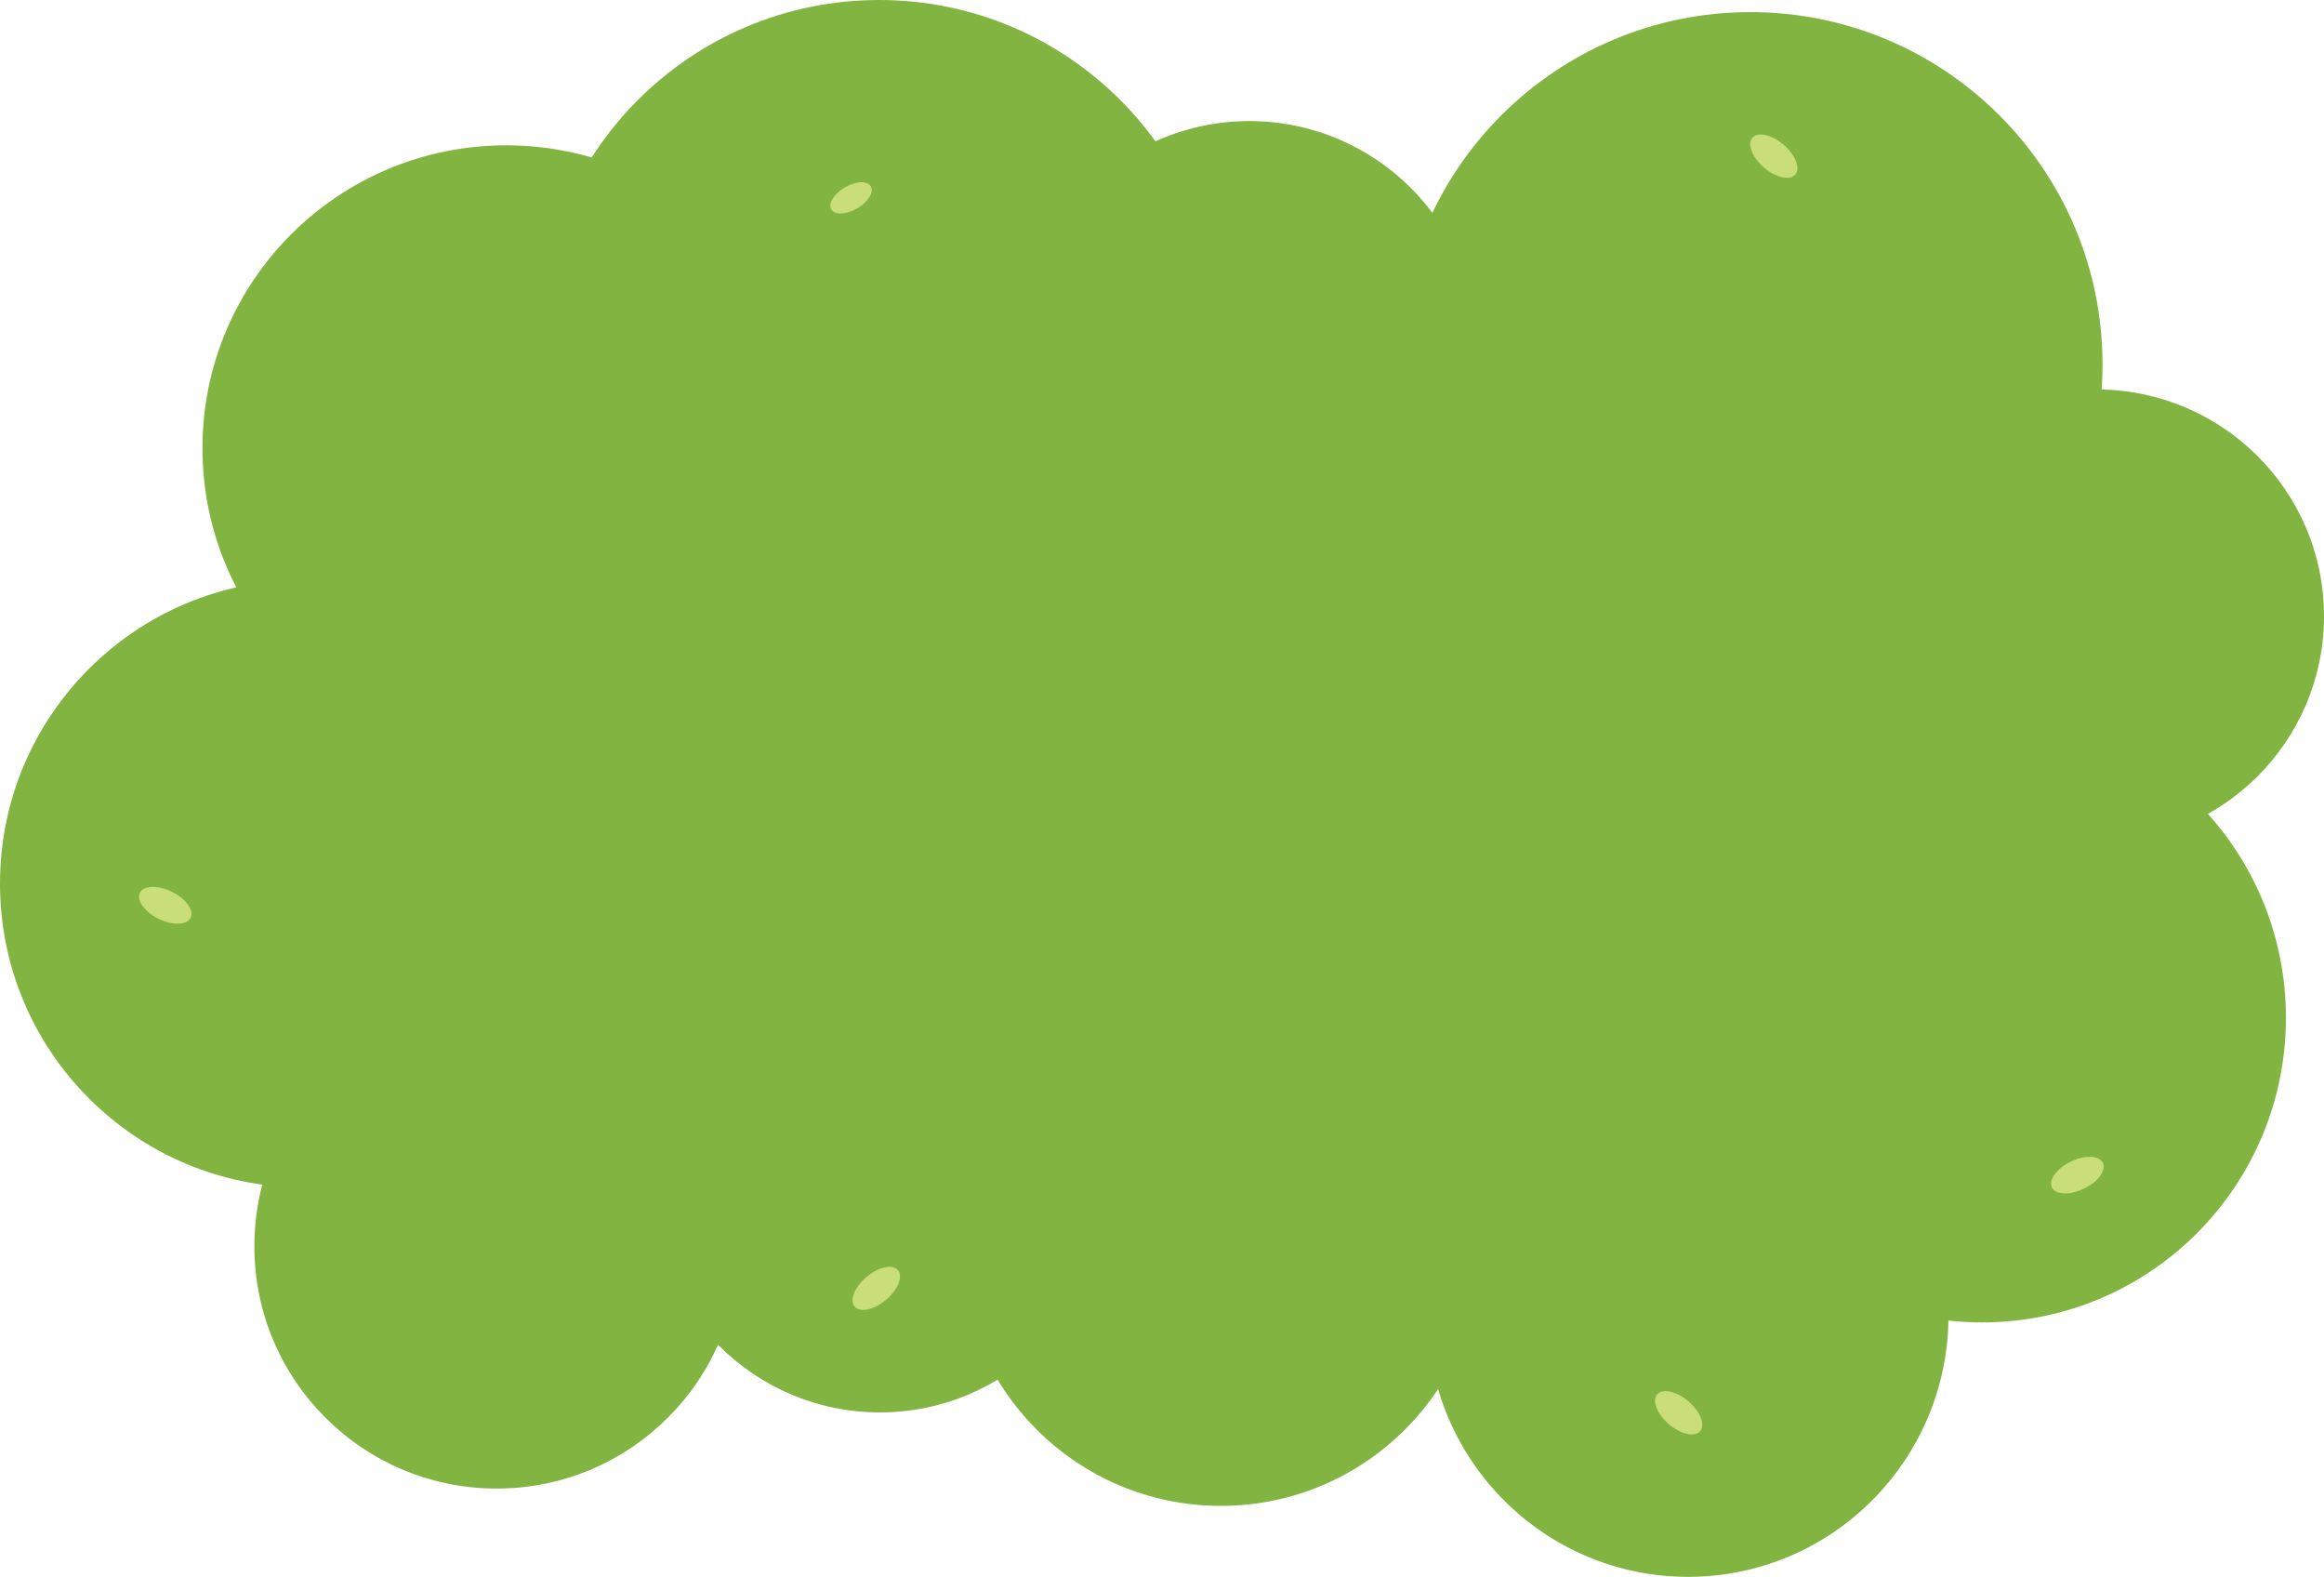 <svg width="1343" height="911" viewBox="0 0 1343 911" fill="none" xmlns="http://www.w3.org/2000/svg">
<path d="M487 755C600.771 755 693 662.547 693 548.5C693 434.453 600.771 342 487 342C373.229 342 281 434.453 281 548.5C281 662.547 373.229 755 487 755Z" fill="#82B441"/>
<path d="M877.5 789C991.547 789 1084 696.547 1084 582.5C1084 468.453 991.547 376 877.5 376C763.453 376 671 468.453 671 582.5C671 696.547 763.453 789 877.5 789Z" fill="#82B441"/>
<path d="M175.5 686C272.426 686 351 607.426 351 510.5C351 413.574 272.426 335 175.5 335C78.574 335 0 413.574 0 510.5C0 607.426 78.574 686 175.5 686Z" fill="#82B441"/>
<path d="M724.5 707.96C838.547 707.96 931 615.507 931 501.46C931 387.414 838.547 294.96 724.5 294.96C610.453 294.96 518 387.414 518 501.46C518 615.507 610.453 707.96 724.5 707.96Z" fill="#82B441"/>
<path d="M938.5 582C1050.89 582 1142 491.114 1142 379C1142 266.886 1050.89 176 938.5 176C826.11 176 735 266.886 735 379C735 491.114 826.11 582 938.5 582Z" fill="#82B441"/>
<path d="M292.5 433.96C389.426 433.96 468 355.61 468 258.96C468 162.31 389.426 83.96 292.5 83.96C195.574 83.96 117 162.31 117 258.96C117 355.61 195.574 433.96 292.5 433.96Z" fill="#82B441"/>
<path d="M508 394C616.8 394 705 305.8 705 197C705 88.2 616.8 0 508 0C399.2 0 311 88.2 311 197C311 305.8 399.2 394 508 394Z" fill="#82B441"/>
<path d="M722 333.96C794.902 333.96 854 274.862 854 201.96C854 129.059 794.902 69.96 722 69.96C649.098 69.96 590 129.059 590 201.96C590 274.862 649.098 333.96 722 333.96Z" fill="#82B441"/>
<path d="M508.5 816C581.125 816 640 757.125 640 684.5C640 611.874 581.125 553 508.5 553C435.875 553 377 611.874 377 684.5C377 757.125 435.875 816 508.5 816Z" fill="#82B441"/>
<path d="M1211.5 487C1284.13 487 1343 428.349 1343 356C1343 283.651 1284.13 225 1211.5 225C1138.87 225 1080 283.651 1080 356C1080 428.349 1138.87 487 1211.5 487Z" fill="#82B441"/>
<path d="M1145.5 764C1242.43 764 1321 685.202 1321 588C1321 490.798 1242.43 412 1145.5 412C1048.57 412 970 490.798 970 588C970 685.202 1048.57 764 1145.5 764Z" fill="#82B441"/>
<path d="M705.5 870C788.619 870 856 802.619 856 719.5C856 636.381 788.619 569 705.5 569C622.381 569 555 636.381 555 719.5C555 802.619 622.381 870 705.5 870Z" fill="#82B441"/>
<path d="M975.5 911C1058.62 911 1126 843.395 1126 760C1126 676.605 1058.62 609 975.5 609C892.381 609 825 676.605 825 760C825 843.395 892.381 911 975.5 911Z" fill="#82B441"/>
<path d="M287 860C364.32 860 427 797.32 427 720C427 642.68 364.32 580 287 580C209.68 580 147 642.68 147 720C147 797.32 209.68 860 287 860Z" fill="#82B441"/>
<path d="M1011.5 414C1123.89 414 1215 322.89 1215 210.5C1215 98.11 1123.89 7 1011.5 7C899.11 7 808 98.11 808 210.5C808 322.89 899.11 414 1011.5 414Z" fill="#82B441"/>
<path d="M511.99 750.993C518.891 745.186 521.98 737.501 518.889 733.828C515.798 730.154 507.697 731.884 500.796 737.691C493.895 743.498 490.806 751.184 493.897 754.857C496.988 758.53 505.089 756.801 511.99 750.993Z" fill="#C9DE79"/>
<path d="M1037.48 100.822C1040.6 97.172 1037.57 89.464 1030.71 83.606C1023.85 77.749 1015.76 75.959 1012.65 79.61C1009.53 83.26 1012.56 90.968 1019.42 96.826C1026.28 102.684 1034.36 104.473 1037.48 100.822Z" fill="#C9DE79"/>
<path d="M982.482 826.822C985.599 823.172 982.567 815.464 975.709 809.606C968.851 803.749 960.763 801.96 957.645 805.61C954.528 809.261 957.56 816.969 964.418 822.826C971.277 828.684 979.364 830.473 982.482 826.822Z" fill="#C9DE79"/>
<path d="M1204.25 686.746C1212.38 682.836 1217.28 676.16 1215.2 671.834C1213.12 667.507 1204.84 667.17 1196.72 671.08C1188.59 674.989 1183.69 681.666 1185.77 685.993C1187.85 690.319 1196.13 690.656 1204.25 686.746Z" fill="#C9DE79"/>
<path d="M110.139 530.238C112.262 525.932 107.424 519.208 99.335 515.22C91.245 511.233 82.966 511.491 80.843 515.797C78.721 520.103 83.558 526.826 91.648 530.814C99.738 534.802 108.017 534.544 110.139 530.238Z" fill="#C9DE79"/>
<path d="M495.356 120.392C501.669 116.711 505.199 111.005 503.242 107.648C501.284 104.292 494.58 104.555 488.267 108.237C481.954 111.918 478.423 117.624 480.38 120.981C482.338 124.337 489.043 124.074 495.356 120.392Z" fill="#C9DE79"/>
</svg>
